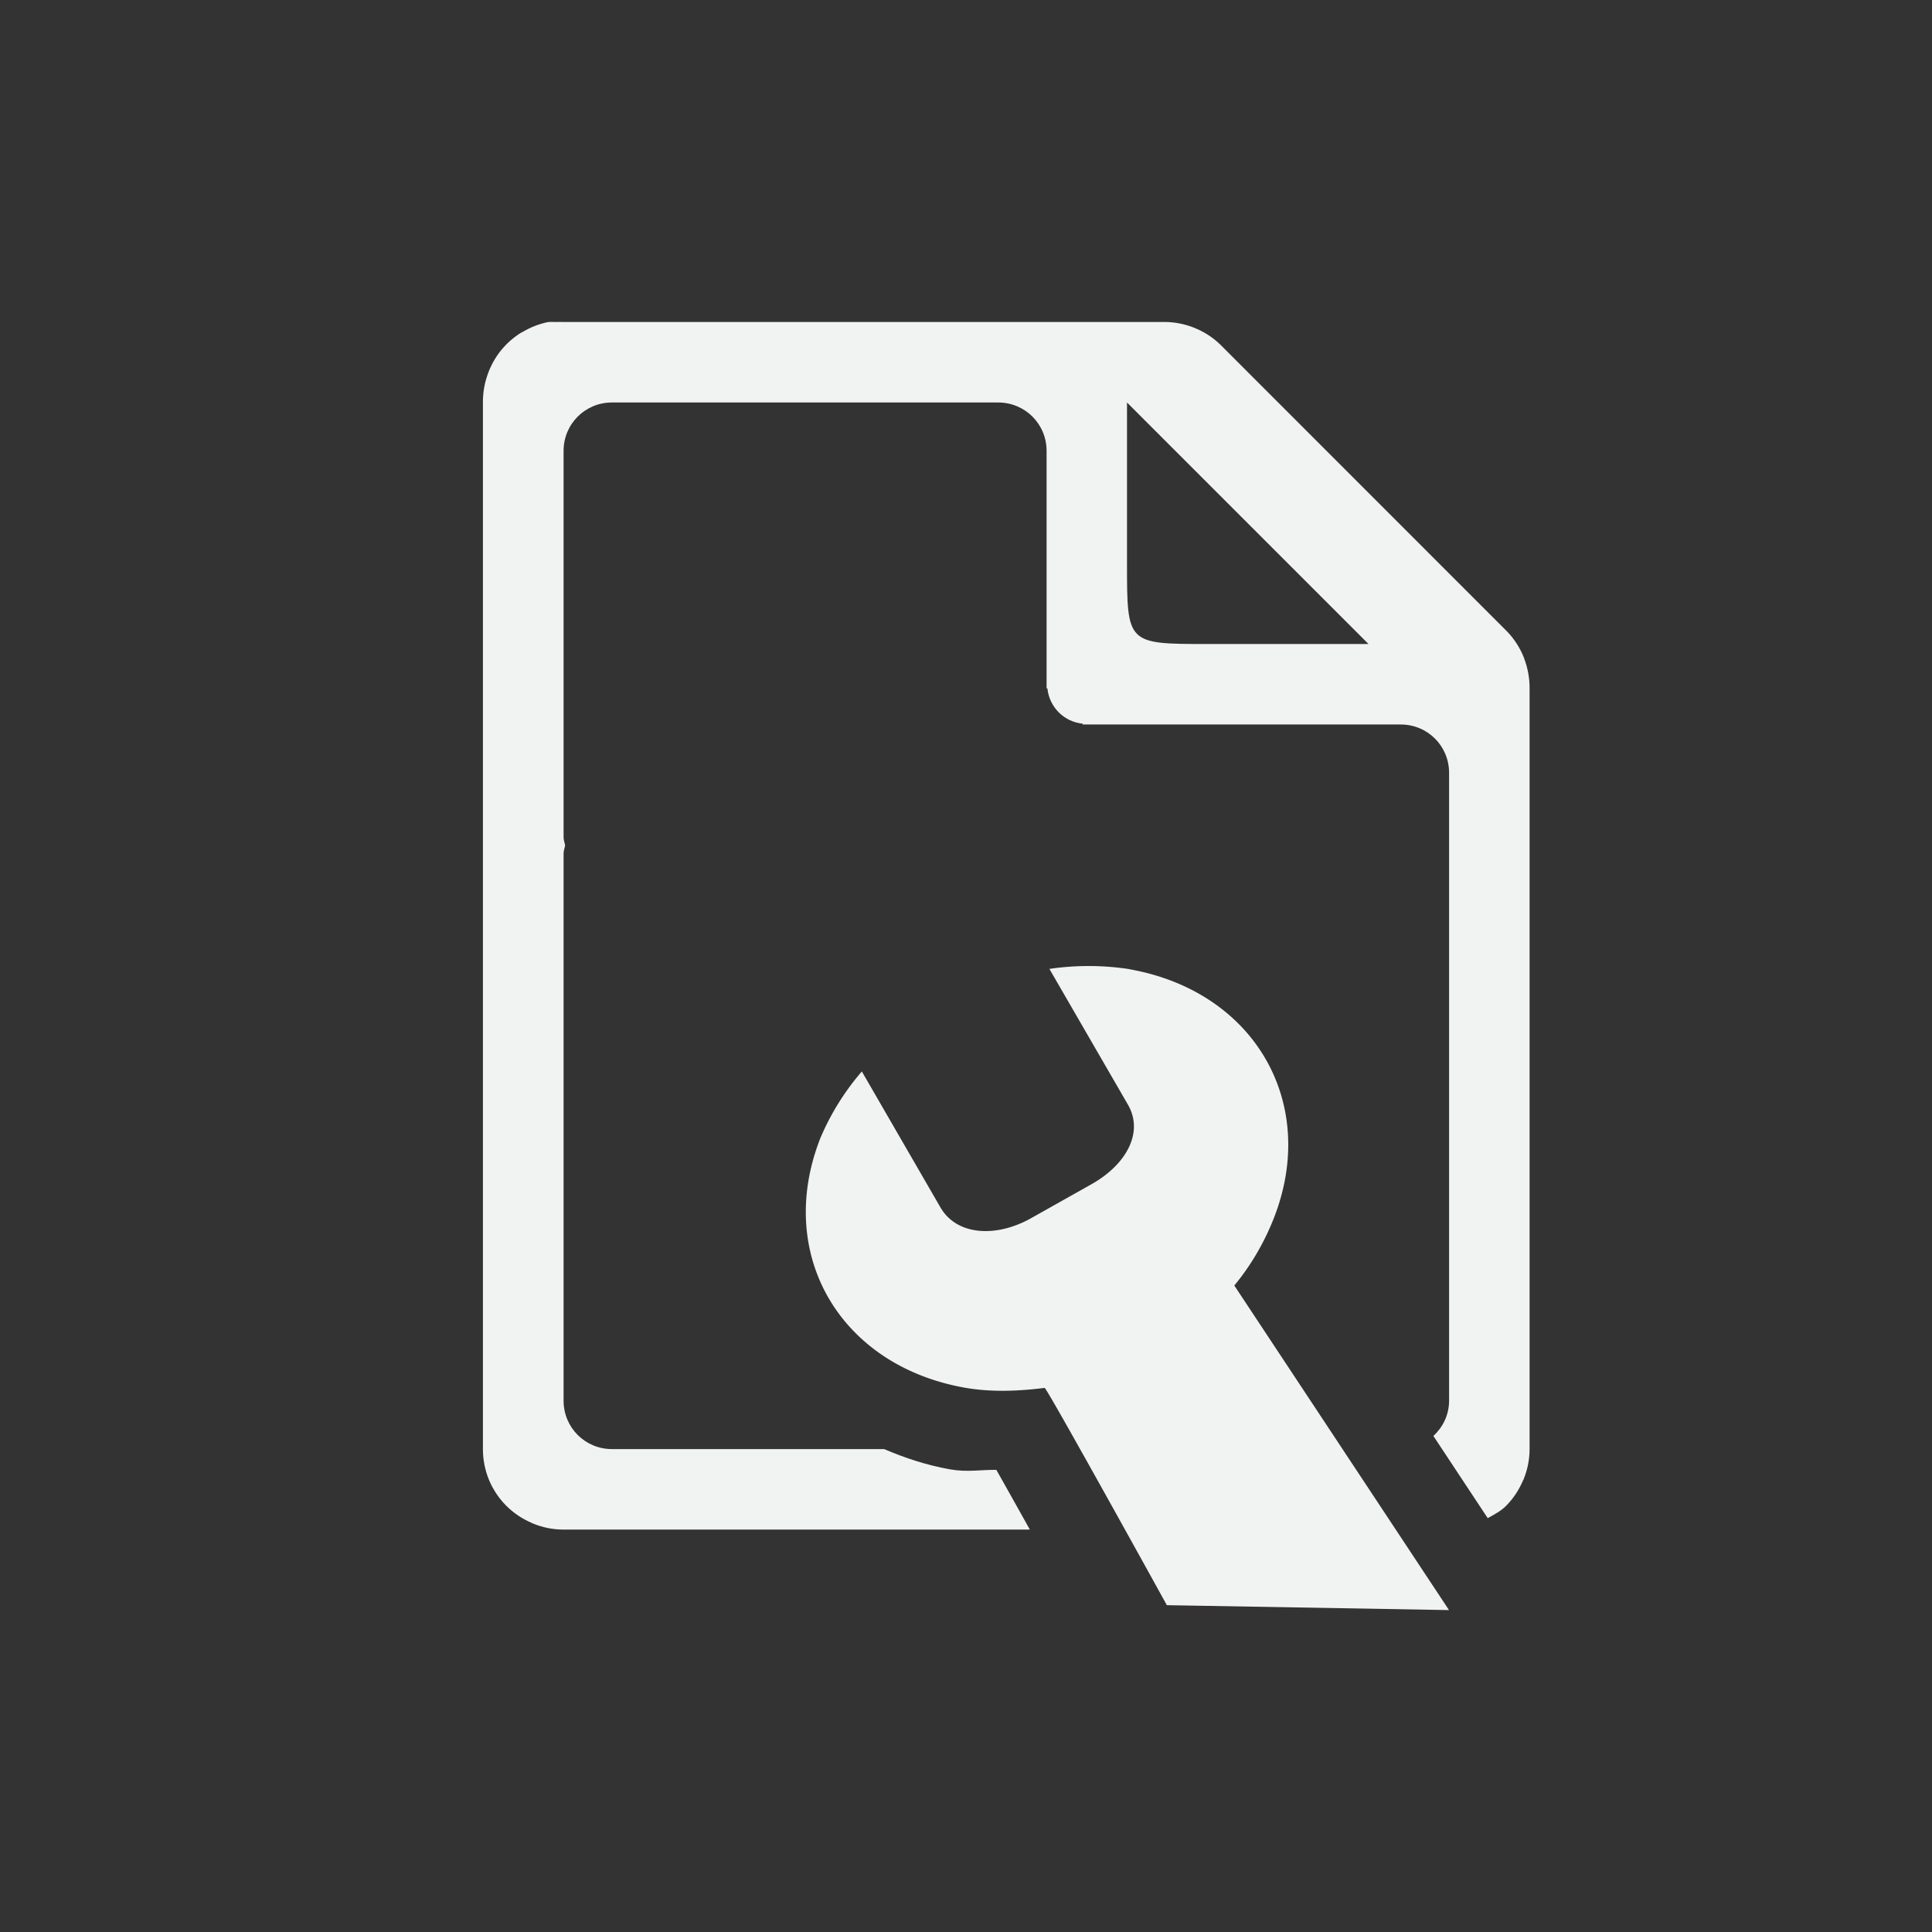 <?xml version="1.0" encoding="UTF-8" standalone="no"?>
<!--Part of Monotone: https://github.com/sixsixfive/Monotone, released under cc-by-sa_v4-->
<svg xmlns="http://www.w3.org/2000/svg" version="1.1" viewBox="-4 -4 24 24" width="48" height="48">
 <rect x="-4" y="-4" width="24" height="24" fill="#333333" stroke="none"/>
 <g font-weight="400" font-family="Sans" fill="#f1f2f2">
  <path style="text-decoration-line:none;text-transform:none;text-indent:0" d="m10.03 8.039a3.264 3.187 0 0 0 -0.994 -0.003l0.976 1.687c0.2 0.348-0.024 0.745-0.45 0.986l-0.77 0.433c-0.43 0.234-0.91 0.203-1.11-0.144l-0.976-1.688a3.22 3.143 0 0 0 -0.515 0.828c-0.565 1.436 0.237 2.823 1.792 3.1 0.325 0.058 0.667 0.044 0.994 0.003 0.026-0.004 1.518 2.699 1.518 2.699l3.505 0.061-2.667-4.032c0.207-0.25 0.37-0.531 0.489-0.831 0.565-1.435-0.237-2.823-1.792-3.098z" overflow="visible" stroke-width=".988"/>
  <path style="text-decoration-line:none;text-transform:none;text-indent:0" fill="#f1f2f2" d="m2.812 0c-0.114 0.023-0.223 0.065-0.322 0.125-0.004 0.003-0.009 0.003-0.014 0.006-0.096 0.059-0.181 0.134-0.252 0.221-0.071 0.088-0.126 0.187-0.164 0.293-0.001 0.004-0.003 0.008-0.004 0.012-0.039 0.11-0.058 0.227-0.057 0.344v13c-0 0.133 0.026 0.266 0.078 0.389 0.05 0.118 0.122 0.225 0.213 0.316 0.001 0.001 0.003 0.003 0.004 0.004 0.089 0.088 0.194 0.158 0.309 0.207 0.005 0.002 0.01 0.006 0.016 0.008 0.121 0.05 0.25 0.076 0.381 0.076h1 3 1.793c-0.15-0.268-0.295-0.529-0.416-0.742-0.194-0.002-0.366 0.031-0.574-0.006-0.289-0.051-0.561-0.141-0.82-0.252h-2.982-0.4c-0.332 0-0.6-0.267-0.6-0.6v-6.8c0-0.035 0.014-0.066 0.019-0.1-0.006-0.034-0.019-0.064-0.019-0.1v-1-2.801-1c0-0.332 0.267-0.6 0.6-0.6h0.4 3 1.4c0.332 0 0.6 0.267 0.6 0.6v1 1.4 0.5 0.051h0.01c0.025 0.234 0.205 0.415 0.439 0.439v0.01h0.551 3.4c0.333 0 0.6 0.267 0.6 0.6v7.8c0 0.176-0.077 0.329-0.195 0.438l0.675 1.021c0.079-0.044 0.161-0.086 0.225-0.15l0.004-0.004c0.088-0.089 0.158-0.194 0.207-0.309 0.002-0.005 0.006-0.01 0.008-0.015 0.05-0.121 0.076-0.25 0.076-0.381v-9.438c0.002-0.131-0.021-0.261-0.068-0.383v-0.004c-0.001-0.001-0.002-0.003-0.002-0.004-0.048-0.122-0.12-0.234-0.211-0.328l-3.563-3.564c-0.095-0.092-0.208-0.163-0.332-0.211-0.123-0.048-0.254-0.071-0.386-0.068h-3.438-3-1c-0.031-0.001-0.062-0.001-0.094 0-0.031-0.001-0.062-0.001-0.094 0zm7.188 1l3 3h-2c-1 0-1 0-1-1v-2z"/>
 </g>
</svg>
